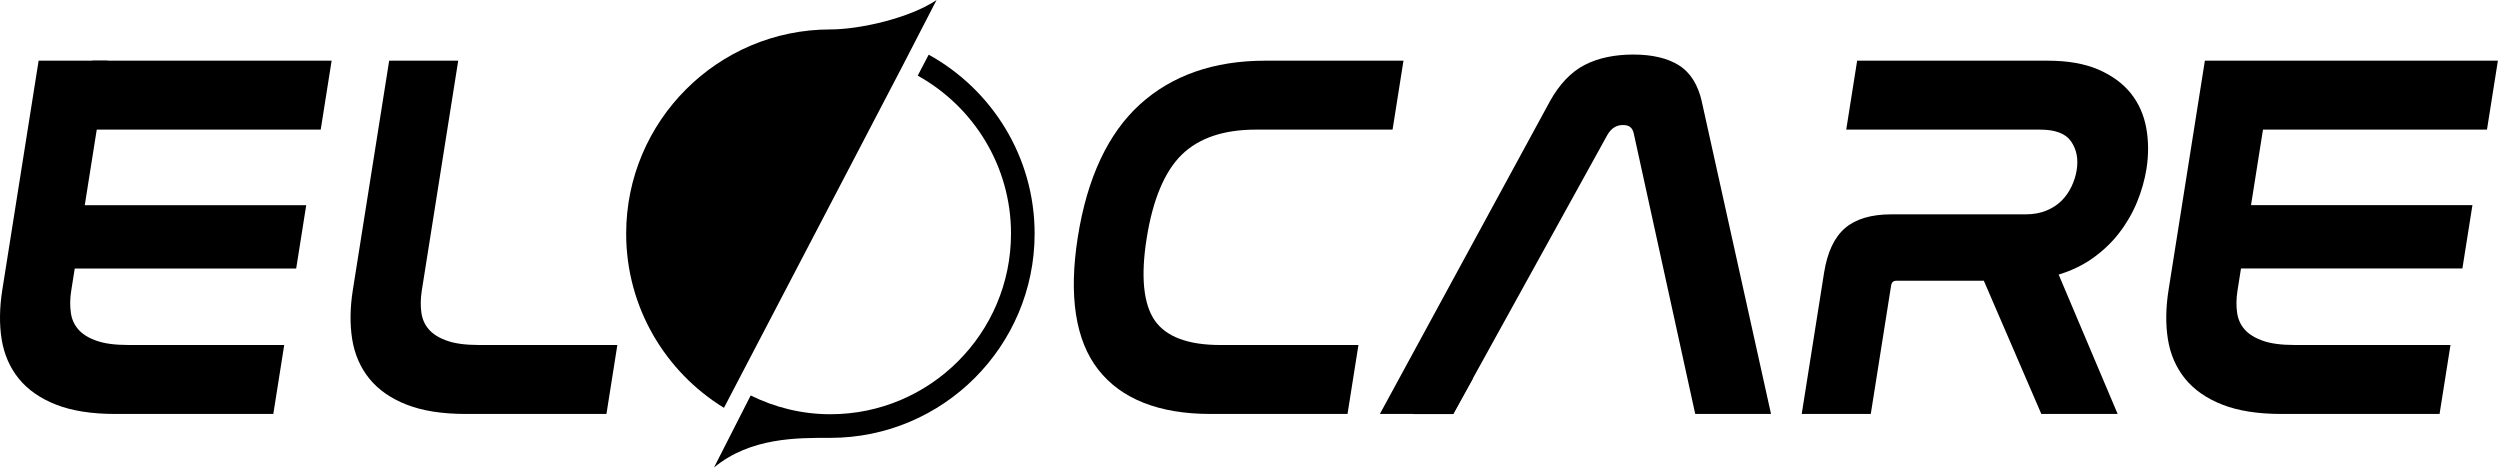 <svg width="154" height="29" viewBox="0 0 154 29" fill="none" xmlns="http://www.w3.org/2000/svg">
<path d="M27.521 20.986C27.04 20.813 26.668 20.58 26.418 20.292C26.166 20.004 26.016 19.668 25.958 19.267C25.898 18.845 25.905 18.391 25.98 17.916L28.226 3.738H23.973L21.735 17.863C21.562 18.956 21.548 19.972 21.693 20.887C21.841 21.821 22.199 22.642 22.752 23.325C23.304 24.008 24.082 24.55 25.058 24.93C26.022 25.307 27.237 25.499 28.67 25.499H37.357L38.029 21.251H29.476C28.671 21.251 28.013 21.162 27.521 20.983V20.986Z" fill="black"/>
<path d="M71.139 19.749C70.432 18.734 70.262 17.028 70.635 14.678C71.013 12.294 71.74 10.562 72.797 9.528C73.843 8.505 75.376 7.985 77.347 7.985H85.782L86.454 3.738H77.934C74.778 3.738 72.18 4.645 70.215 6.434C68.255 8.218 66.969 10.963 66.395 14.593C65.82 18.217 66.245 20.969 67.654 22.771C69.07 24.581 71.397 25.5 74.572 25.5H83.007L83.68 21.252H75.159C73.187 21.252 71.833 20.745 71.139 19.748V19.749Z" fill="black"/>
<path d="M131.251 5.74C130.76 5.131 130.084 4.64 129.243 4.278C128.41 3.92 127.364 3.738 126.139 3.738H114.4L113.728 7.985H125.677C126.605 7.985 127.243 8.227 127.573 8.703C127.919 9.204 128.034 9.783 127.924 10.474C127.87 10.824 127.76 11.17 127.6 11.501C127.442 11.829 127.235 12.122 126.986 12.371C126.736 12.618 126.424 12.822 126.054 12.974C125.687 13.127 125.252 13.204 124.765 13.204H116.496C115.262 13.204 114.303 13.491 113.649 14.056C112.995 14.62 112.563 15.541 112.364 16.794L110.986 25.5H115.24L116.491 17.601C116.526 17.376 116.622 17.293 116.845 17.293H122.204L125.746 25.5H130.447L126.814 16.915C127.575 16.682 128.254 16.359 128.837 15.956C129.493 15.501 130.06 14.97 130.521 14.375C130.981 13.783 131.357 13.137 131.638 12.457C131.917 11.779 132.113 11.086 132.223 10.401C132.359 9.538 132.355 8.693 132.211 7.891C132.064 7.075 131.742 6.352 131.252 5.741L131.251 5.74Z" fill="black"/>
<path d="M18.245 16.542L18.863 12.642H4.082L3.379 16.542H18.245Z" fill="black"/>
<path d="M19.756 7.985L20.428 3.738H5.686L4.92 7.985H19.756Z" fill="black"/>
<path d="M153.198 7.985L153.87 3.738H140.074H135.82L133.583 17.863C133.41 18.956 133.395 19.972 133.541 20.887C133.689 21.821 134.046 22.642 134.599 23.325C135.152 24.008 135.93 24.55 136.906 24.93C137.869 25.307 139.085 25.499 140.517 25.499H150.277L150.95 21.251H141.324C140.519 21.251 139.861 21.162 139.368 20.983C138.887 20.81 138.516 20.577 138.265 20.289C138.013 20.001 137.864 19.666 137.806 19.264C137.745 18.842 137.753 18.388 137.828 17.913L138.045 16.537H151.684L152.302 12.636H138.663L139.4 7.983H153.196L153.198 7.985Z" fill="black"/>
<path d="M87.022 25.506H89.52L90.749 23.279C89.505 24.045 88.258 24.788 87.022 25.506Z" fill="black"/>
<path d="M104.844 6.308C104.611 5.234 104.128 4.462 103.408 4.014C102.71 3.581 101.77 3.36 100.612 3.36C99.454 3.36 98.43 3.576 97.608 4.004C96.775 4.436 96.059 5.188 95.478 6.234L85 25.5H89.519L99.024 8.294C99.26 7.896 99.571 7.702 99.977 7.702C100.357 7.702 100.554 7.856 100.638 8.214L101.048 10.085L104.426 25.5H109.095L104.841 6.306L104.844 6.308Z" fill="black"/>
<path d="M5.927 20.986C5.446 20.813 5.074 20.58 4.824 20.292C4.572 20.004 4.422 19.668 4.365 19.267C4.304 18.845 4.311 18.391 4.386 17.916L6.632 3.738H2.379L0.141 17.863C-0.032 18.956 -0.046 19.972 0.099 20.887C0.248 21.821 0.605 22.642 1.158 23.325C1.711 24.008 2.488 24.55 3.465 24.93C4.428 25.307 5.643 25.499 7.076 25.499H16.836L17.508 21.251H7.882C7.077 21.251 6.419 21.162 5.927 20.983V20.986Z" fill="black"/>
<path d="M57.695 0C56.033 1.122 52.953 1.813 51.152 1.813C44.215 1.813 38.572 7.456 38.572 14.392C38.572 18.928 40.986 22.91 44.596 25.123L45.275 23.821L47.301 19.943L47.766 19.053L53.155 8.738L53.932 7.249L55.539 4.173L57.693 0L57.695 0Z" fill="black"/>
<path d="M57.206 3.368L56.532 4.66C59.954 6.559 62.278 10.208 62.278 14.392C62.278 20.527 57.288 25.517 51.153 25.517C49.389 25.517 47.725 25.094 46.242 24.36L43.982 28.799C46.242 26.929 49.146 26.972 51.153 26.972C58.09 26.972 63.733 21.329 63.733 14.392C63.733 9.649 61.093 5.512 57.207 3.368H57.206Z" fill="black"/>
</svg>
